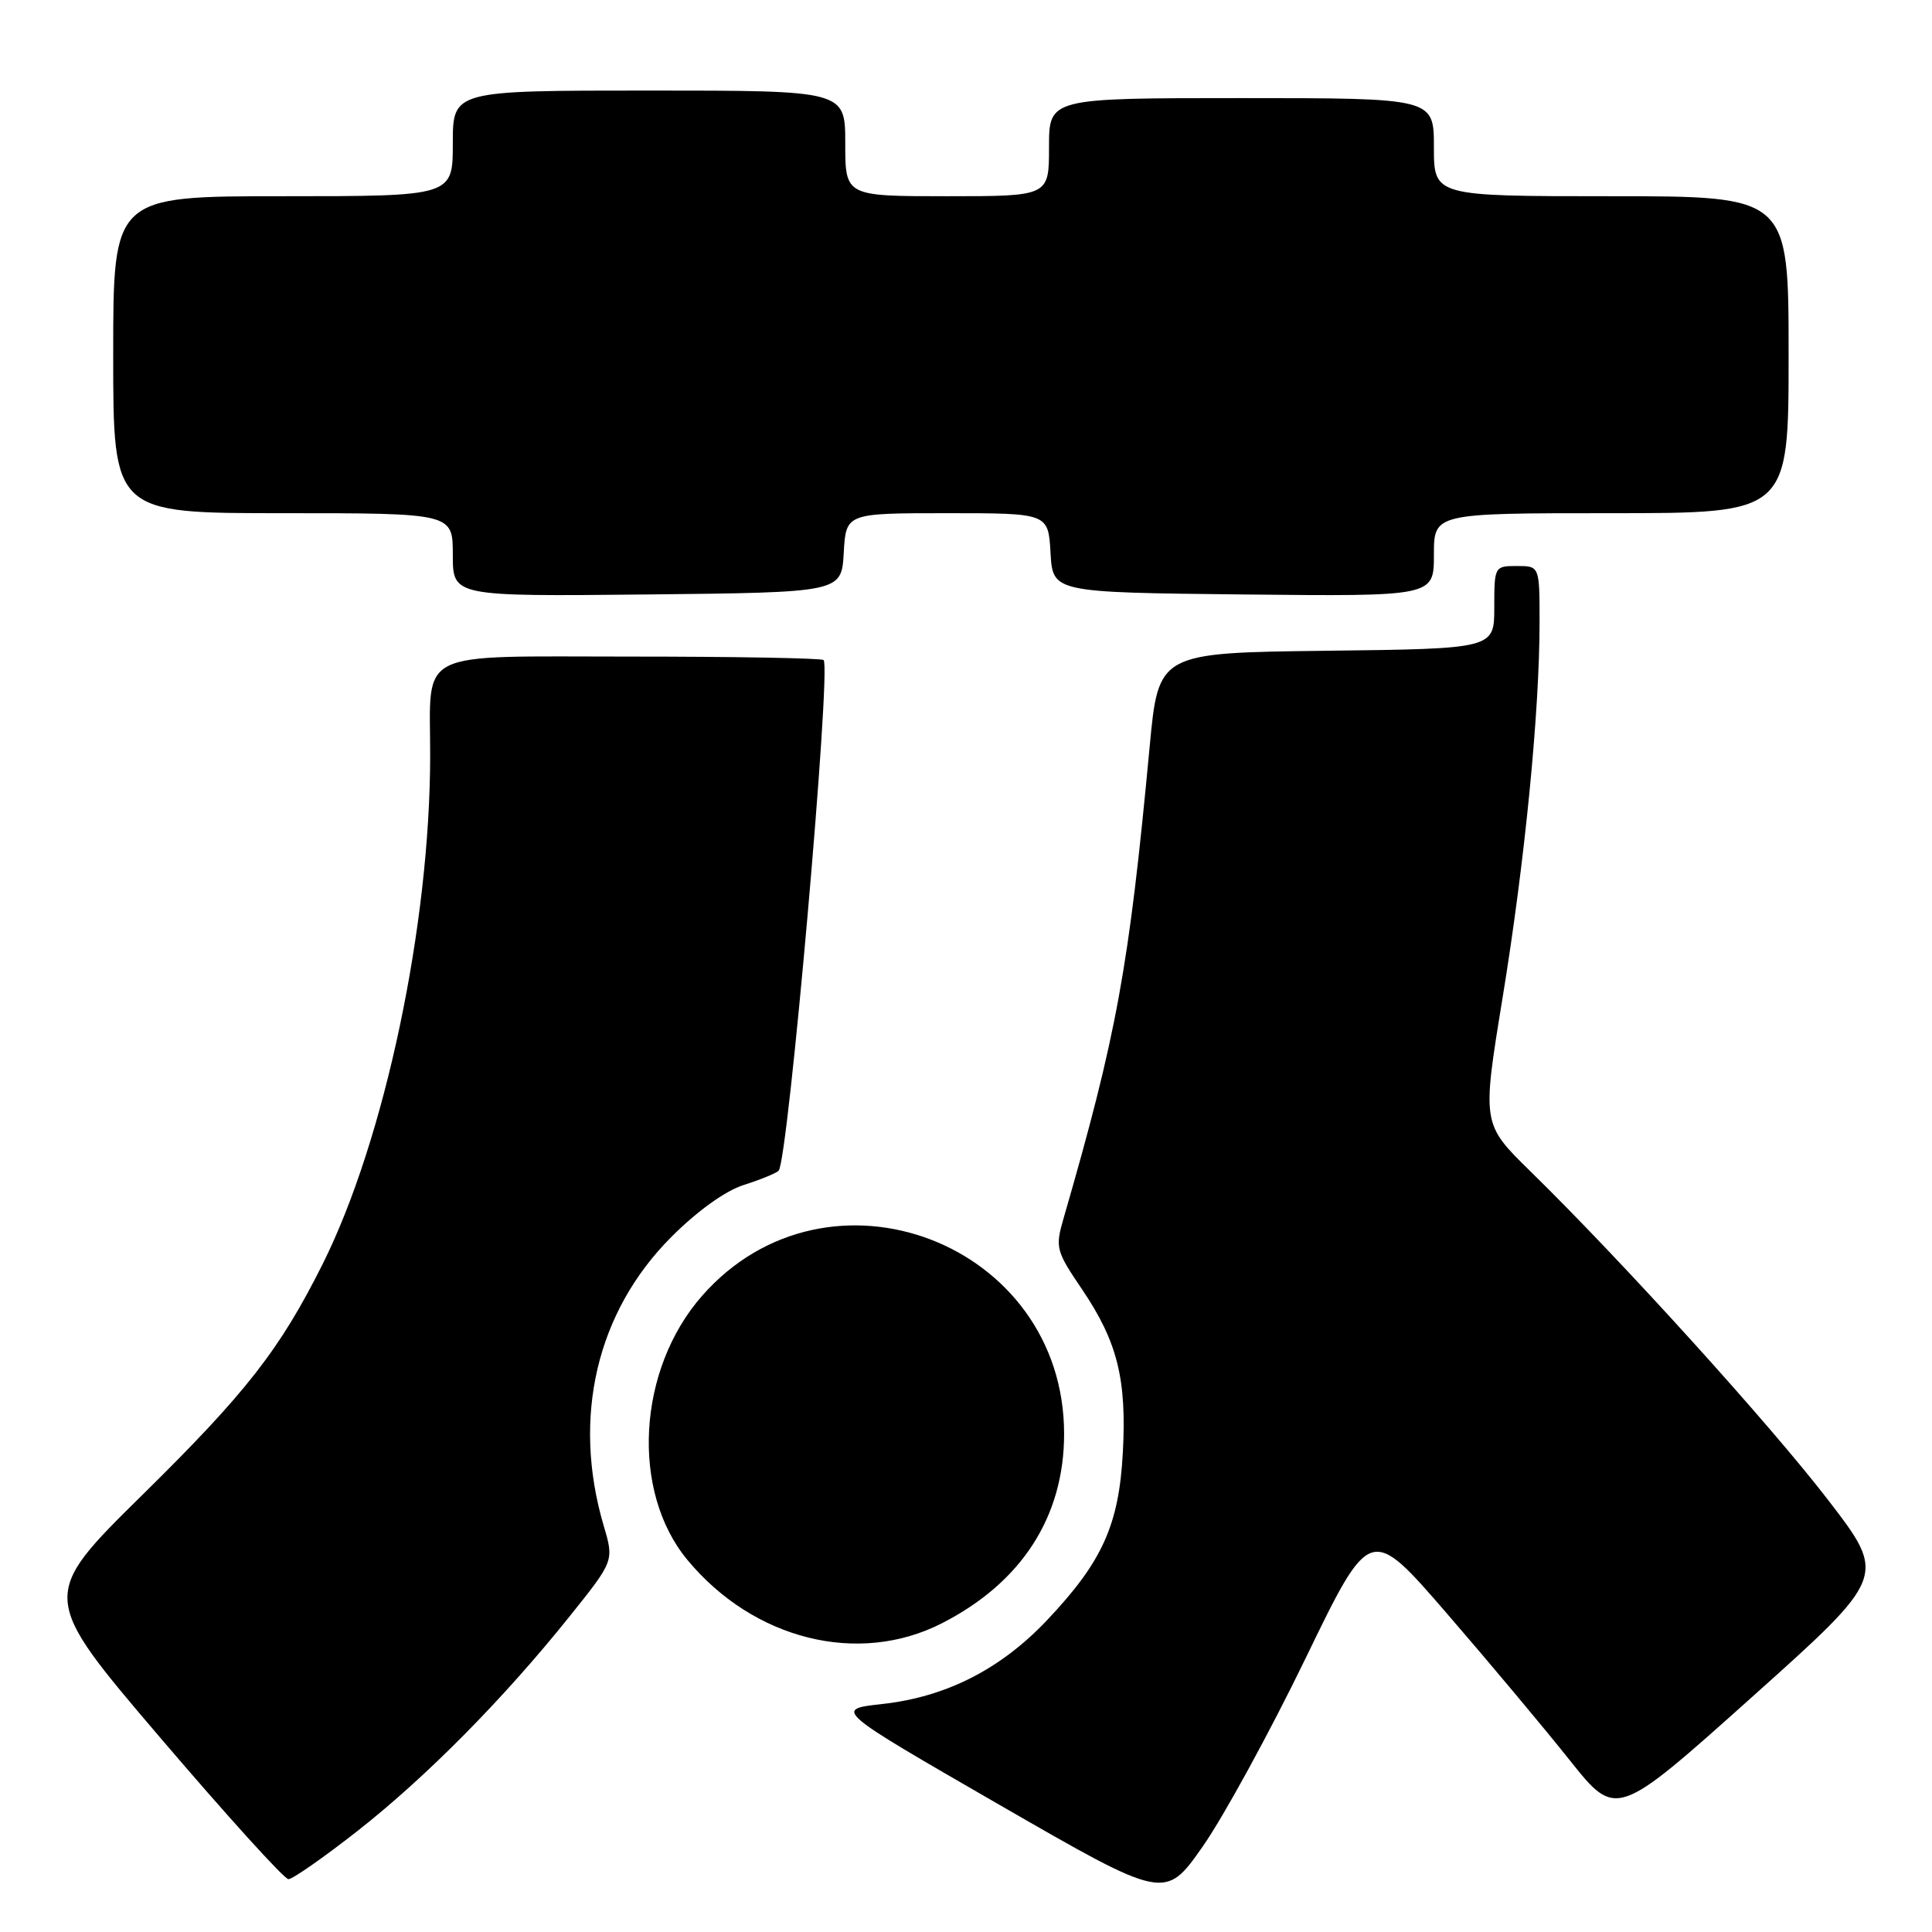 <?xml version="1.0" encoding="UTF-8" standalone="no"?>
<!DOCTYPE svg PUBLIC "-//W3C//DTD SVG 1.1//EN" "http://www.w3.org/Graphics/SVG/1.1/DTD/svg11.dtd" >
<svg xmlns="http://www.w3.org/2000/svg" xmlns:xlink="http://www.w3.org/1999/xlink" version="1.1" viewBox="0 0 256 256">
 <g >
 <path fill="currentColor"
d=" M 172.96 219.81 C 181.56 202.05 181.56 202.05 191.70 213.77 C 197.28 220.22 204.61 228.98 208.00 233.24 C 214.16 240.97 214.16 240.97 232.08 224.93 C 250.01 208.88 250.01 208.88 242.26 198.79 C 234.52 188.72 214.97 167.13 202.79 155.21 C 196.37 148.92 196.37 148.92 199.10 132.21 C 202.05 114.17 204.00 94.34 204.00 82.45 C 204.00 75.00 204.00 75.00 201.00 75.00 C 198.03 75.00 198.00 75.06 198.00 80.48 C 198.00 85.96 198.00 85.96 175.75 86.23 C 153.50 86.50 153.50 86.50 152.33 99.00 C 149.58 128.34 148.00 137.00 140.91 161.50 C 139.81 165.31 139.93 165.76 143.36 170.82 C 148.07 177.78 149.31 182.75 148.78 192.50 C 148.26 202.08 146.06 206.94 138.75 214.67 C 132.60 221.18 125.36 224.86 116.90 225.79 C 110.50 226.50 110.50 226.50 132.43 239.15 C 154.37 251.79 154.37 251.79 159.36 244.68 C 162.10 240.77 168.22 229.58 172.96 219.81 Z  M 47.36 242.62 C 56.48 235.46 66.71 225.12 75.49 214.16 C 81.37 206.82 81.37 206.82 79.99 202.16 C 75.77 187.82 79.04 173.84 88.95 163.91 C 92.36 160.49 96.08 157.81 98.51 157.03 C 100.71 156.33 102.80 155.48 103.17 155.13 C 104.42 153.96 110.18 88.51 109.13 87.46 C 108.87 87.21 97.32 87.00 83.46 87.00 C 54.74 87.00 57.00 85.89 57.00 100.02 C 57.00 122.54 50.98 151.03 42.75 167.50 C 37.09 178.81 32.64 184.52 18.95 198.00 C 5.24 211.50 5.24 211.50 21.23 230.25 C 30.03 240.56 37.67 249.00 38.22 249.00 C 38.77 249.00 42.88 246.13 47.36 242.62 Z  M 124.79 215.10 C 135.36 209.71 141.00 200.98 141.00 190.00 C 141.00 164.67 109.74 152.72 93.05 171.68 C 84.45 181.45 83.54 197.59 91.08 206.69 C 99.84 217.27 113.74 220.74 124.79 215.10 Z  M 111.80 73.25 C 112.10 68.00 112.10 68.00 125.50 68.00 C 138.90 68.00 138.90 68.00 139.20 73.25 C 139.50 78.50 139.50 78.50 164.75 78.77 C 190.00 79.03 190.00 79.03 190.00 73.52 C 190.00 68.00 190.00 68.00 213.50 68.00 C 237.00 68.00 237.00 68.00 237.00 47.00 C 237.00 26.00 237.00 26.00 213.50 26.00 C 190.00 26.00 190.00 26.00 190.00 19.50 C 190.00 13.00 190.00 13.00 164.50 13.00 C 139.00 13.00 139.00 13.00 139.00 19.50 C 139.00 26.00 139.00 26.00 125.50 26.00 C 112.00 26.00 112.00 26.00 112.00 19.00 C 112.00 12.00 112.00 12.00 86.00 12.00 C 60.00 12.00 60.00 12.00 60.00 19.00 C 60.00 26.00 60.00 26.00 37.50 26.00 C 15.00 26.00 15.00 26.00 15.00 47.00 C 15.00 68.00 15.00 68.00 37.50 68.00 C 60.00 68.00 60.00 68.00 60.00 73.52 C 60.00 79.03 60.00 79.03 85.75 78.77 C 111.50 78.50 111.50 78.50 111.80 73.25 Z "/>
</g>
</svg>